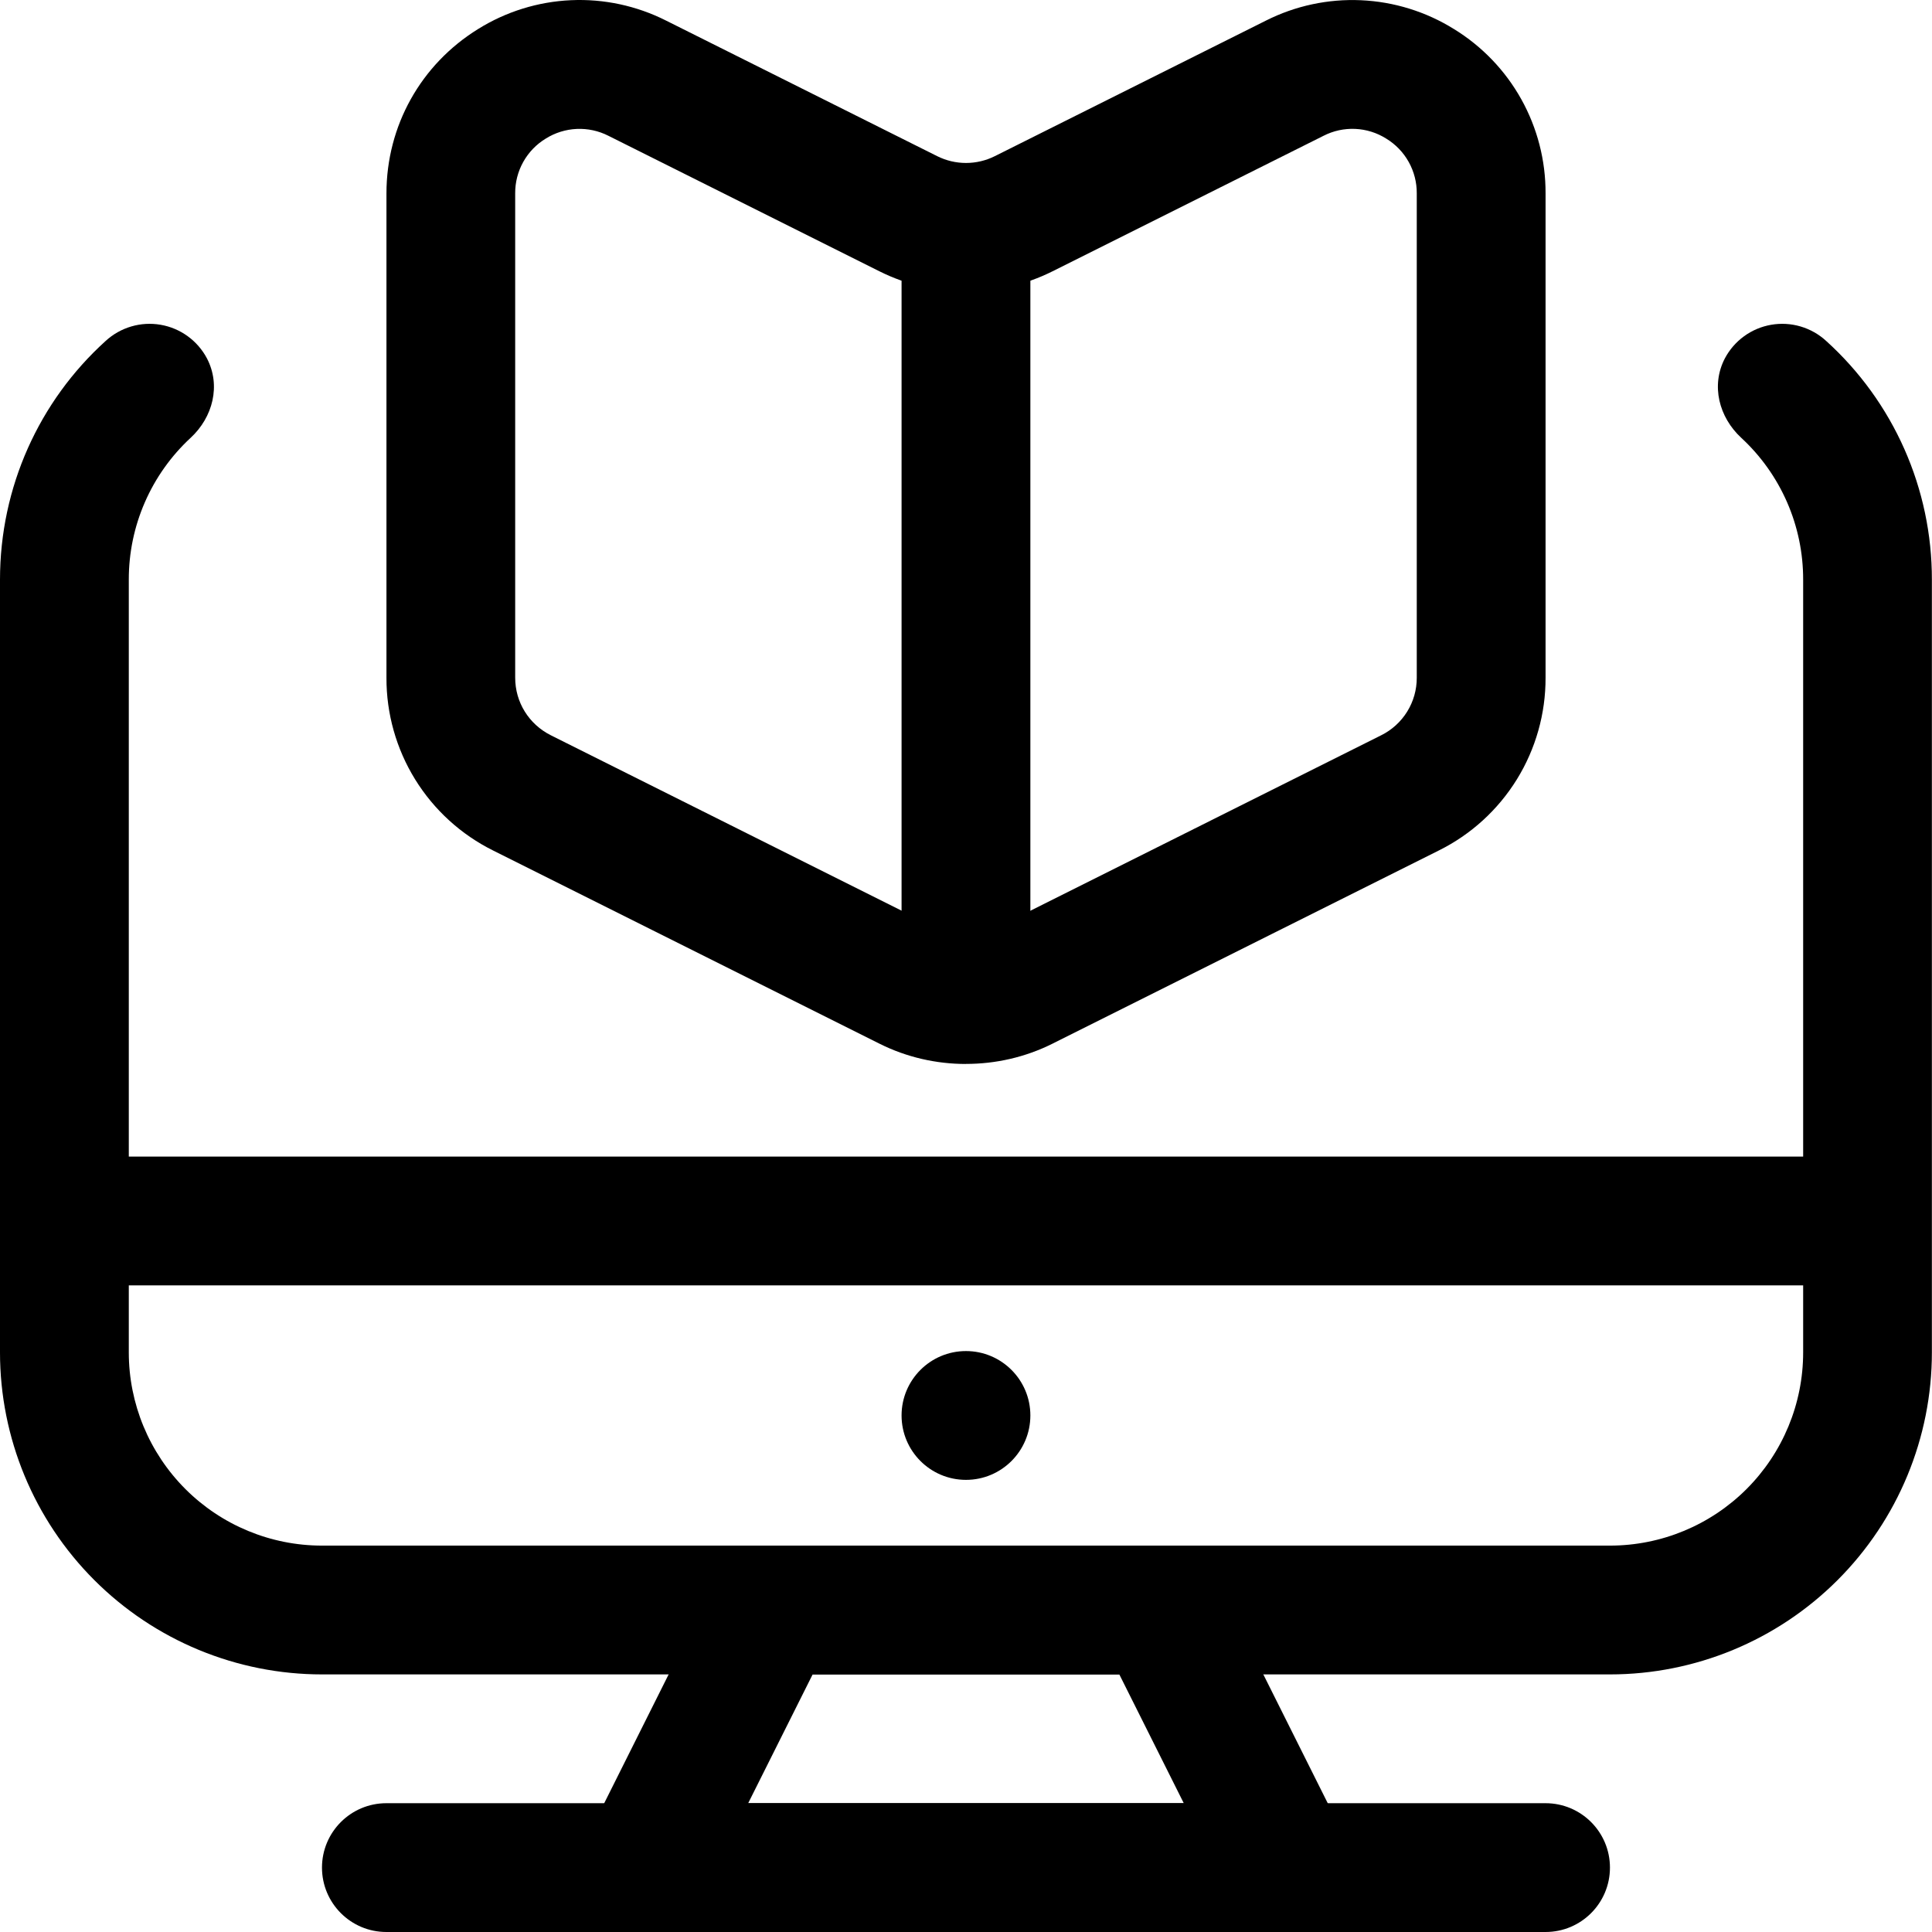 <svg width="200" height="200" viewBox="0 0 200 200" fill="none" xmlns="http://www.w3.org/2000/svg">
<path d="M99.997 153.195C103.678 153.195 106.663 150.21 106.663 146.528C106.663 142.846 103.678 139.862 99.997 139.862C96.315 139.862 93.33 142.846 93.33 146.528C93.33 150.21 96.315 153.195 99.997 153.195Z" fill="black"/>
<path d="M99.998 110.142C96.924 110.142 93.858 109.449 91.058 108.049L51.059 88.05C47.73 86.398 44.93 83.847 42.976 80.686C41.023 77.525 39.994 73.88 40.006 70.163V20.018C40.006 13.038 43.553 6.679 49.492 3.005C52.388 1.201 55.699 0.173 59.108 0.02C62.516 -0.133 65.906 0.594 68.952 2.132L97.018 16.165C97.944 16.628 98.965 16.87 100.001 16.87C101.037 16.87 102.058 16.628 102.984 16.165L131.05 2.132C134.096 0.597 137.486 -0.129 140.894 0.024C144.302 0.177 147.613 1.204 150.51 3.005C153.419 4.788 155.82 7.29 157.481 10.269C159.143 13.249 160.009 16.607 159.996 20.018V70.157C160.008 73.873 158.979 77.518 157.026 80.68C155.072 83.841 152.272 86.392 148.943 88.043L108.951 108.042C106.151 109.442 103.078 110.136 100.004 110.136L99.998 110.142ZM57.026 76.117L97.018 96.116C98.871 97.043 101.104 97.049 102.991 96.116L142.977 76.117C144.087 75.567 145.02 74.717 145.672 73.664C146.324 72.611 146.667 71.395 146.663 70.157V20.018C146.671 18.88 146.383 17.758 145.828 16.764C145.273 15.77 144.47 14.936 143.496 14.345C142.533 13.739 141.428 13.393 140.291 13.343C139.154 13.293 138.023 13.539 137.01 14.058L108.944 28.091C103.344 30.891 96.651 30.891 91.051 28.091L62.985 14.058C61.971 13.542 60.841 13.297 59.704 13.347C58.568 13.397 57.463 13.741 56.499 14.345C55.525 14.935 54.721 15.768 54.166 16.763C53.611 17.758 53.323 18.879 53.332 20.018V70.157C53.332 72.697 54.752 74.977 57.026 76.117Z" fill="black"/>
<path d="M93.33 23.538H106.663V103.483H93.33V23.538Z" fill="black"/>
<path d="M166.662 173.334H33.332C28.955 173.334 24.621 172.472 20.577 170.797C16.533 169.122 12.858 166.667 9.763 163.571C3.512 157.32 0 148.842 0 140.002V60.004C0 50.431 4.047 41.531 10.933 35.298C11.69 34.601 12.597 34.088 13.583 33.797C14.57 33.506 15.61 33.445 16.624 33.62C17.638 33.794 18.598 34.199 19.43 34.803C20.263 35.408 20.946 36.195 21.426 37.105C22.879 39.898 22.046 43.184 19.733 45.324C17.71 47.197 16.097 49.467 14.996 51.994C13.894 54.52 13.328 57.248 13.333 60.004V140.002C13.333 145.306 15.44 150.393 19.191 154.144C22.941 157.894 28.028 160.001 33.332 160.001H166.662C171.966 160.001 177.053 157.894 180.804 154.144C184.555 150.393 186.662 145.306 186.662 140.002V60.004C186.667 57.247 186.1 54.519 184.998 51.992C183.895 49.466 182.28 47.195 180.255 45.324C177.942 43.184 177.102 39.898 178.555 37.105C179.035 36.195 179.718 35.408 180.551 34.803C181.383 34.199 182.343 33.794 183.357 33.62C184.371 33.445 185.411 33.506 186.398 33.797C187.385 34.088 188.291 34.601 189.048 35.298C192.5 38.421 195.257 42.234 197.141 46.489C199.026 50.745 199.995 55.349 199.988 60.004V140.002C199.988 148.842 196.476 157.32 190.225 163.571C183.974 169.822 175.502 173.334 166.662 173.334Z" fill="black"/>
<path d="M144.117 200H55.879L75.885 160.001H124.11L144.117 200ZM77.452 186.667H122.544L115.871 173.334H84.125L77.452 186.667Z" fill="black"/>
<path d="M159.995 186.667H39.998C36.317 186.667 33.332 189.652 33.332 193.333C33.332 197.015 36.317 200 39.998 200H159.995C163.677 200 166.662 197.015 166.662 193.333C166.662 189.652 163.677 186.667 159.995 186.667Z" fill="black"/>
<path d="M6.666 119.729H193.328V133.062H6.666V119.729Z" fill="black"/>
</svg>
